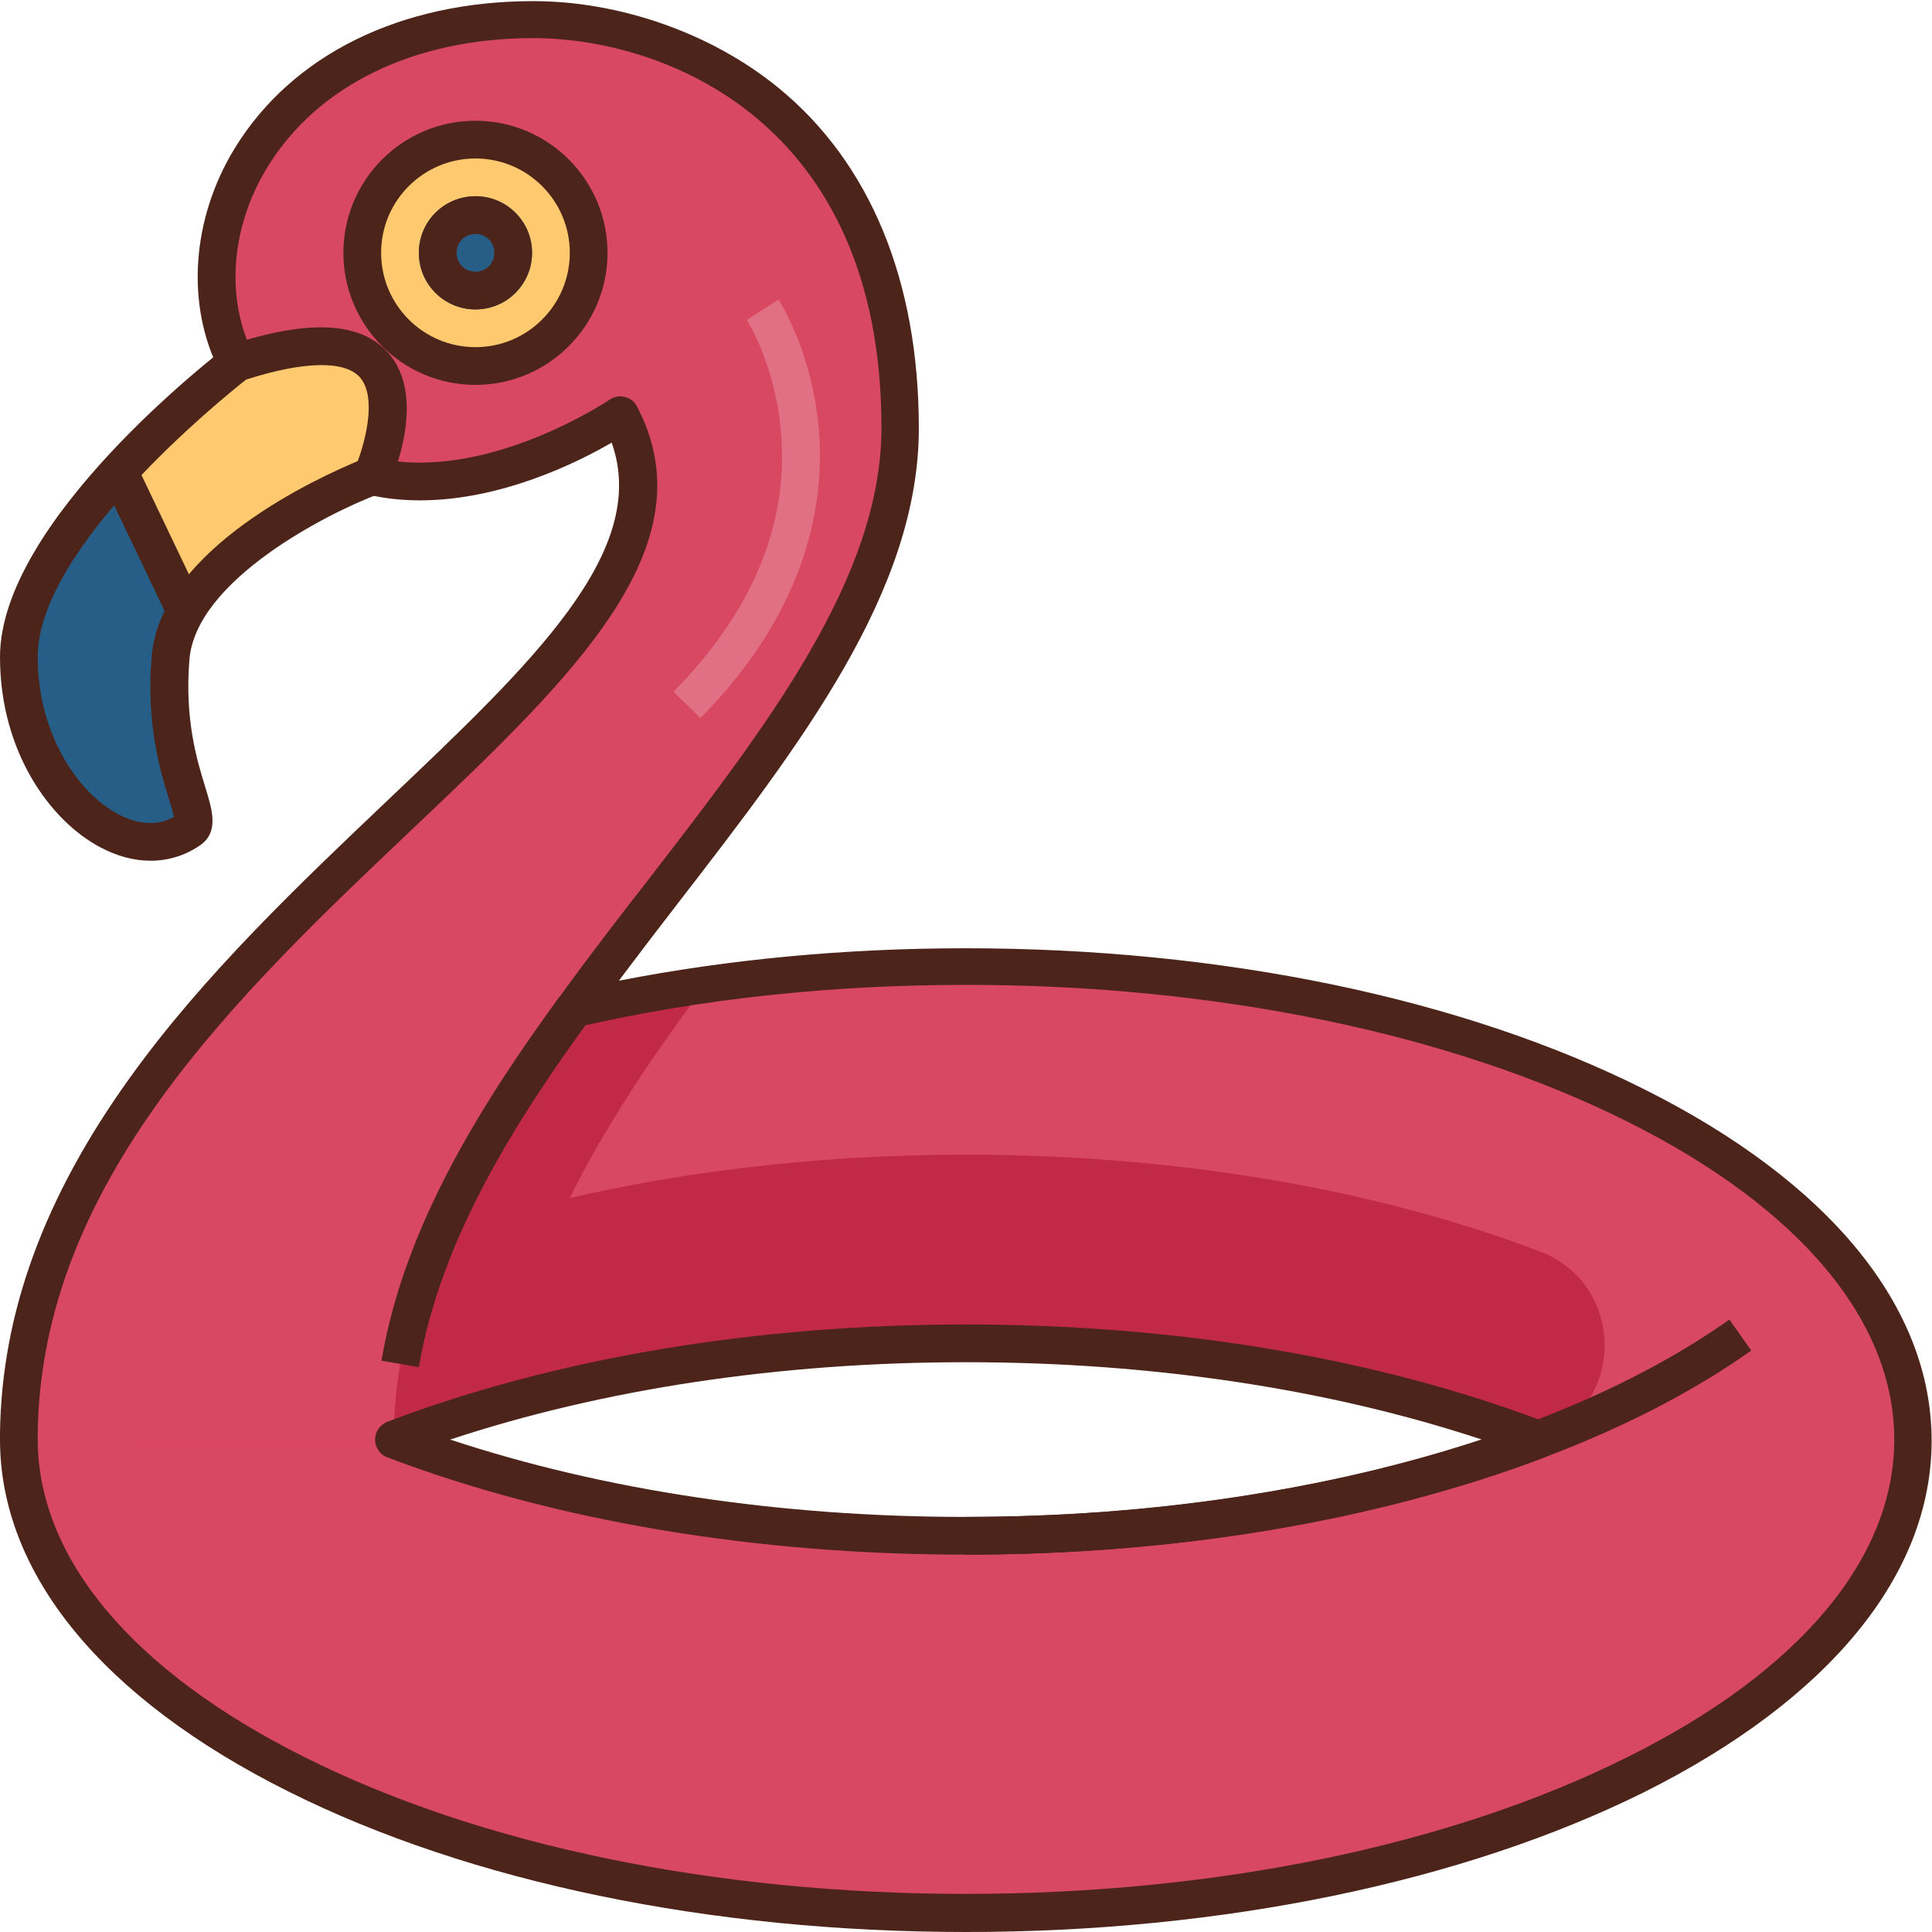 <svg id="Layer_1" enable-background="new 0 0 512 512" height="512" viewBox="0 0 512 512" width="512" xmlns="http://www.w3.org/2000/svg"><g id="XMLID_1_"><g id="XMLID_3881_"><path id="XMLID_1242_" d="m256 256c-138.6 0-251 56.2-251 125.5s112.4 125.5 251 125.5 251-56.2 251-125.5-112.4-125.5-251-125.5zm0 151c-57 0-109.5-9.5-151.7-25.5 42.2-16 94.7-25.5 151.7-25.5s109.5 9.5 151.7 25.5c-42.2 16-94.7 25.5-151.7 25.5z" fill="#d84861"/><path id="XMLID_2280_" d="m104.3 381.5c9.6-3.7 19.8-7 30.5-9.9 3.5-39.6 26.4-76 52.3-110.8-51.7 7.4-96.6 22.8-128.8 43.4-14.1 23.3-23.3 49-23.3 77.8h70.7c-.5-.2-.9-.3-1.4-.5z" fill="#c22945"/><path id="XMLID_1729_" d="m408.2 381.3c-.2.1-.4.1-.6.2-42.1-16-94.6-25.5-151.6-25.5s-109.5 9.5-151.7 25.5c-18.8-7.1-35.5-15.6-49.6-25 45.8-30.6 118.9-50.5 201.3-50.5 57.2 0 110 9.6 152.2 25.7 22.7 8.7 22.7 40.9 0 49.6z" fill="#c22945"/><path id="XMLID_453_" d="m104.3 382c0-102 134.3-182.2 134.3-268.5s-62.2-108.4-97.2-108.4c-68.9 0-96.7 55.7-78.5 91 31.6 61.6 101.5 14.2 101.5 14.2 37.4 71.3-159.4 138.7-159.4 271.7z" fill="#d84861"/><path id="XMLID_452_" d="m62.8 96.1s-57.8 44.2-57.8 78 27.3 57.8 45 45.9c4.9-3.3-7.3-16.6-4.9-45.6s53.5-48.2 53.5-48.2 22.1-48.9-35.8-30.1z" fill="#ffc96f"/><path id="XMLID_1253_" d="m50 220.1c-17.7 11.9-45-12.1-45-46 0-16 12.9-34.3 26.5-49.1l17.7 37.1c-2.2 3.9-3.7 8-4.1 12.4-2.4 29 9.8 42.3 4.9 45.6z" fill="#275e87"/><circle id="XMLID_258_" cx="126" cy="67" fill="#ffc96f" r="30"/><circle id="XMLID_451_" cx="126" cy="67" fill="#275e87" r="15"/><g id="XMLID_1513_"><path id="XMLID_2278_" d="m185.6 190.3-7.1-7c20.9-21.2 30.5-44.3 28.5-68.6-1.5-18-9-29.8-9.1-29.9l8.4-5.4c.4.6 9 14 10.7 34.5 1.6 18.7-2.6 47.3-31.4 76.4z" fill="#e17084"/></g></g><g id="XMLID_3710_"><g id="XMLID_308_"><path id="XMLID_2730_" d="m256 512c-67.8 0-131.6-13.2-179.7-37.3-49.2-24.6-76.3-57.7-76.3-93.2 0-.6 0-1.2 0-1.7.4-31.8 11.7-62.6 34.5-94.3 19.6-27.3 45.3-51.6 67.9-73.1 38.8-36.8 69.9-66.3 59.7-95.1-9.1 5.3-29.3 15.3-50.8 15.3-4.8 0-9.7-.5-14.5-1.7l2.4-9.7c29 7.1 62.1-15.1 62.4-15.3 1.2-.8 2.6-1.1 4-.7 1.4.3 2.6 1.3 3.2 2.5 19.5 37.1-17.1 71.8-59.5 112-46.2 43.8-98.5 93.4-99.3 160.2v.1 1.4c0 31.5 25.1 61.5 70.8 84.3 46.7 23.4 109 36.2 175.2 36.2 66.3 0 128.5-12.9 175.2-36.2 45.7-22.7 70.8-52.7 70.8-84.2s-25.1-61.5-70.8-84.3c-46.7-23.3-108.9-36.2-175.2-36.2-35.8 0-70.3 3.7-102.6 11.1-2 .5-4.1-.4-5.3-2.1-1.1-1.7-1.1-4 .1-5.7 7.6-10.5 15.6-20.9 23.4-30.9 31.9-41.3 62-80.4 62-120.1 0-81.5-58-103.2-92.3-103.2-31.5 0-57.2 12.5-70.5 34.3-9.7 15.9-11.1 34.9-3.6 49.6l-8.9 4.6c-9.1-17.7-7.6-40.5 3.9-59.3 15.2-24.8 44-39 79.1-39 23.1 0 47.4 8.6 64.9 22.9 24.4 19.9 37.3 51.2 37.3 90.3 0 43.1-31.1 83.5-64.1 126.2-5.1 6.6-10.3 13.4-15.4 20.2 29.2-5.7 60.1-8.6 91.9-8.6 67.8 0 131.6 13.2 179.7 37.3 49.2 24.6 76.3 57.7 76.3 93.2s-27.1 68.6-76.3 93.2c-48 23.8-111.8 37-179.6 37z" fill="#4d2419"/></g><g id="XMLID_738_"><path id="XMLID_2729_" d="m256 412v-10c80.5 0 156.1-19.6 202.3-52.3l5.8 8.2c-47.8 33.9-125.6 54.1-208.1 54.1z" fill="#4d2419"/></g><g id="XMLID_736_"><path id="XMLID_2725_" d="m256 412c-55.9 0-108.9-8.9-153.4-25.8-1.9-.7-3.2-2.6-3.2-4.7s1.3-3.9 3.2-4.7c44.5-16.9 97.5-25.8 153.4-25.8s108.9 8.9 153.4 25.8c1.9.7 3.2 2.6 3.2 4.7s-1.3 3.9-3.2 4.7c-44.5 16.9-97.5 25.8-153.4 25.8zm-136.7-30.5c40.5 13.4 87.4 20.5 136.7 20.5s96.2-7.1 136.7-20.5c-40.5-13.4-87.4-20.5-136.7-20.5s-96.2 7.1-136.7 20.5z" fill="#4d2419"/></g><g id="XMLID_1848_"><path id="XMLID_2360_" d="m111 362.3-9.9-1.7c6.1-36.3 27.3-69.1 47.1-96.4l8.1 5.9c-19.2 26.4-39.5 58-45.3 92.2z" fill="#4d2419"/></g><g id="XMLID_182_"><path id="XMLID_2355_" d="m39.9 228.1c-4.4 0-8.9-1.2-13.4-3.6-13.2-7-26.5-25.3-26.5-50.4 0-35.9 57.3-80.1 59.8-82 .4-.3 1-.6 1.5-.8 20.6-6.7 34.2-6 41.5 2.1 10.4 11.6 1.5 32.6.4 34.9-.5 1.2-1.6 2.2-2.8 2.6-13.4 5-48.5 22.8-50.2 43.9-1.3 15.9 2 26.7 4.2 33.8 1.9 6.2 3.7 12-1.5 15.5-4 2.7-8.4 4-13 4zm25.3-127.5c-6.3 5-55.2 44.4-55.2 73.5 0 20.8 11 36.2 21.2 41.6 3.9 2.1 9.5 3.8 14.9.8-.2-1.2-.9-3.3-1.4-5-2.3-7.4-6-19.8-4.5-37.6 2.4-28.6 44.6-47.5 54.6-51.7 2.1-5.6 5.1-17.2.5-22.3-4.1-4.4-14.8-4.2-30.1.7z" fill="#4d2419"/></g><g id="XMLID_133_"><path id="XMLID_2352_" d="m126 82c-8.3 0-15-6.7-15-15s6.7-15 15-15 15 6.7 15 15-6.7 15-15 15zm0-20c-2.8 0-5 2.2-5 5s2.2 5 5 5 5-2.2 5-5-2.2-5-5-5z" fill="#4d2419"/></g><g id="XMLID_196_"><path id="XMLID_2328_" d="m126 102c-19.3 0-35-15.7-35-35s15.7-35 35-35 35 15.7 35 35-15.7 35-35 35zm0-60c-13.8 0-25 11.2-25 25s11.2 25 25 25 25-11.2 25-25-11.2-25-25-25z" fill="#4d2419"/></g><g id="XMLID_192_"><path id="XMLID_2324_" d="m19.4 139.3h42.7v10h-42.7z" fill="#4d2419" transform="matrix(.431 .902 -.902 .431 153.321 45.296)"/></g></g></g></svg>